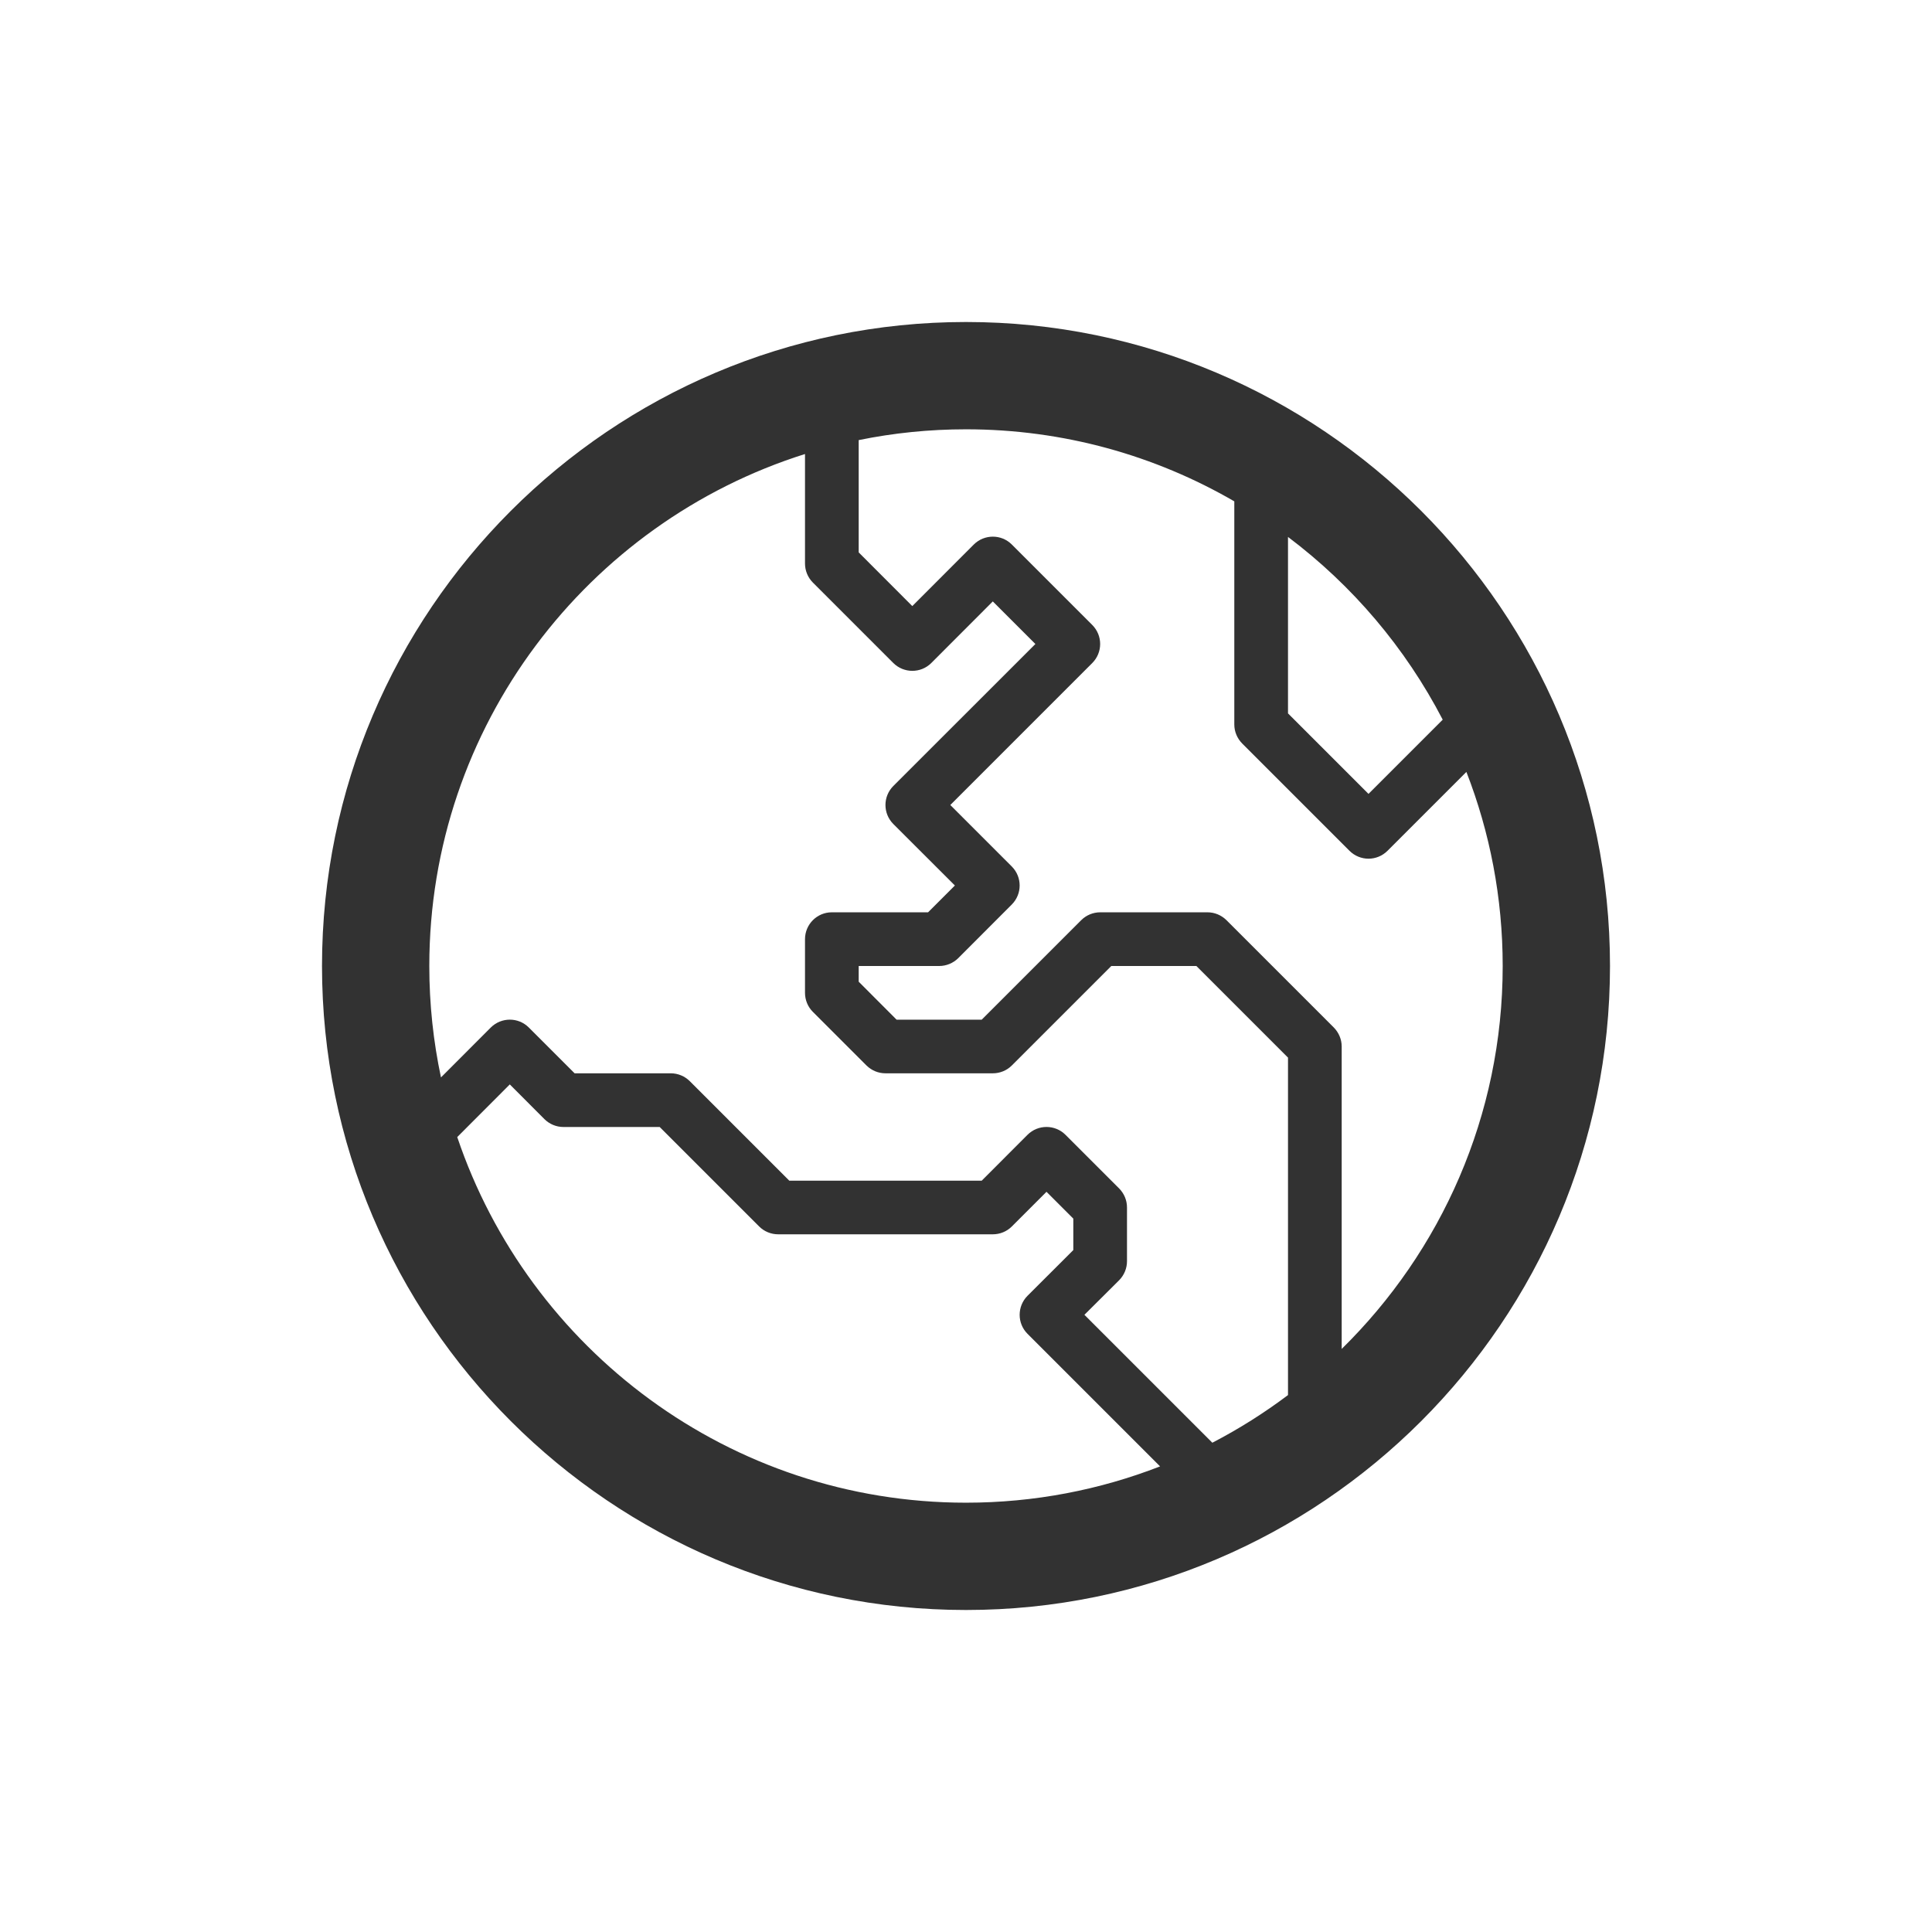 <svg width="24" height="24" viewBox="0 0 24 24" fill="none" xmlns="http://www.w3.org/2000/svg">
<path fill-rule="evenodd" clip-rule="evenodd" d="M12 20C7.589 20 4 16.411 4 12C4 7.589 7.589 4 12 4C16.411 4 20 7.589 20 12C20 16.411 16.411 20 12 20ZM10 5.64C7.298 6.491 5.333 9.021 5.333 12C5.333 12.474 5.383 12.937 5.478 13.384L6.097 12.764C6.228 12.634 6.439 12.634 6.569 12.764L7.138 13.333H8.333C8.422 13.333 8.507 13.369 8.569 13.431L9.805 14.667H12.195L12.764 14.097C12.895 13.967 13.105 13.967 13.236 14.097L13.903 14.764C13.965 14.827 14 14.911 14 15V15.667C14 15.755 13.965 15.84 13.903 15.903L13.471 16.333L15.06 17.922C15.39 17.751 15.705 17.552 16 17.33V13.138L14.862 12H13.805L12.569 13.236C12.507 13.298 12.422 13.333 12.333 13.333H11C10.911 13.333 10.827 13.298 10.764 13.236L10.097 12.569C10.035 12.507 10 12.422 10 12.333V11.667C10 11.483 10.149 11.333 10.333 11.333H11.529L11.862 11L11.097 10.236C10.967 10.105 10.967 9.895 11.097 9.764L12.862 8L12.333 7.471L11.569 8.236C11.439 8.366 11.228 8.366 11.097 8.236L10.097 7.236C10.035 7.173 10 7.089 10 7V5.64ZM10.667 5.467V6.862L11.333 7.529L12.097 6.764C12.228 6.634 12.439 6.634 12.569 6.764L13.569 7.764C13.699 7.895 13.699 8.105 13.569 8.236L11.805 10L12.569 10.764C12.699 10.895 12.699 11.105 12.569 11.236L11.903 11.903C11.84 11.965 11.755 12 11.667 12H10.667V12.195L11.138 12.667H12.195L13.431 11.431C13.493 11.369 13.578 11.333 13.667 11.333H15C15.089 11.333 15.173 11.369 15.236 11.431L16.569 12.764C16.631 12.827 16.667 12.911 16.667 13V16.757C17.9 15.546 18.667 13.861 18.667 12C18.667 11.15 18.507 10.337 18.216 9.589L17.236 10.569C17.171 10.634 17.085 10.667 17 10.667C16.915 10.667 16.829 10.634 16.764 10.569L15.431 9.236C15.369 9.173 15.333 9.089 15.333 9V6.228C14.352 5.659 13.213 5.333 12 5.333C11.543 5.333 11.098 5.379 10.667 5.467ZM16 6.67V8.862L17 9.862L17.922 8.94C17.458 8.046 16.799 7.271 16 6.67ZM14.411 18.216L12.764 16.569C12.634 16.439 12.634 16.228 12.764 16.097L13.333 15.529V15.138L13 14.805L12.569 15.236C12.507 15.298 12.422 15.333 12.333 15.333H9.667C9.578 15.333 9.493 15.298 9.431 15.236L8.195 14H7C6.911 14 6.827 13.965 6.764 13.903L6.333 13.471L5.68 14.125C6.569 16.762 9.067 18.667 12 18.667C12.85 18.667 13.663 18.507 14.411 18.216Z" fill="#323232"/>
</svg>
